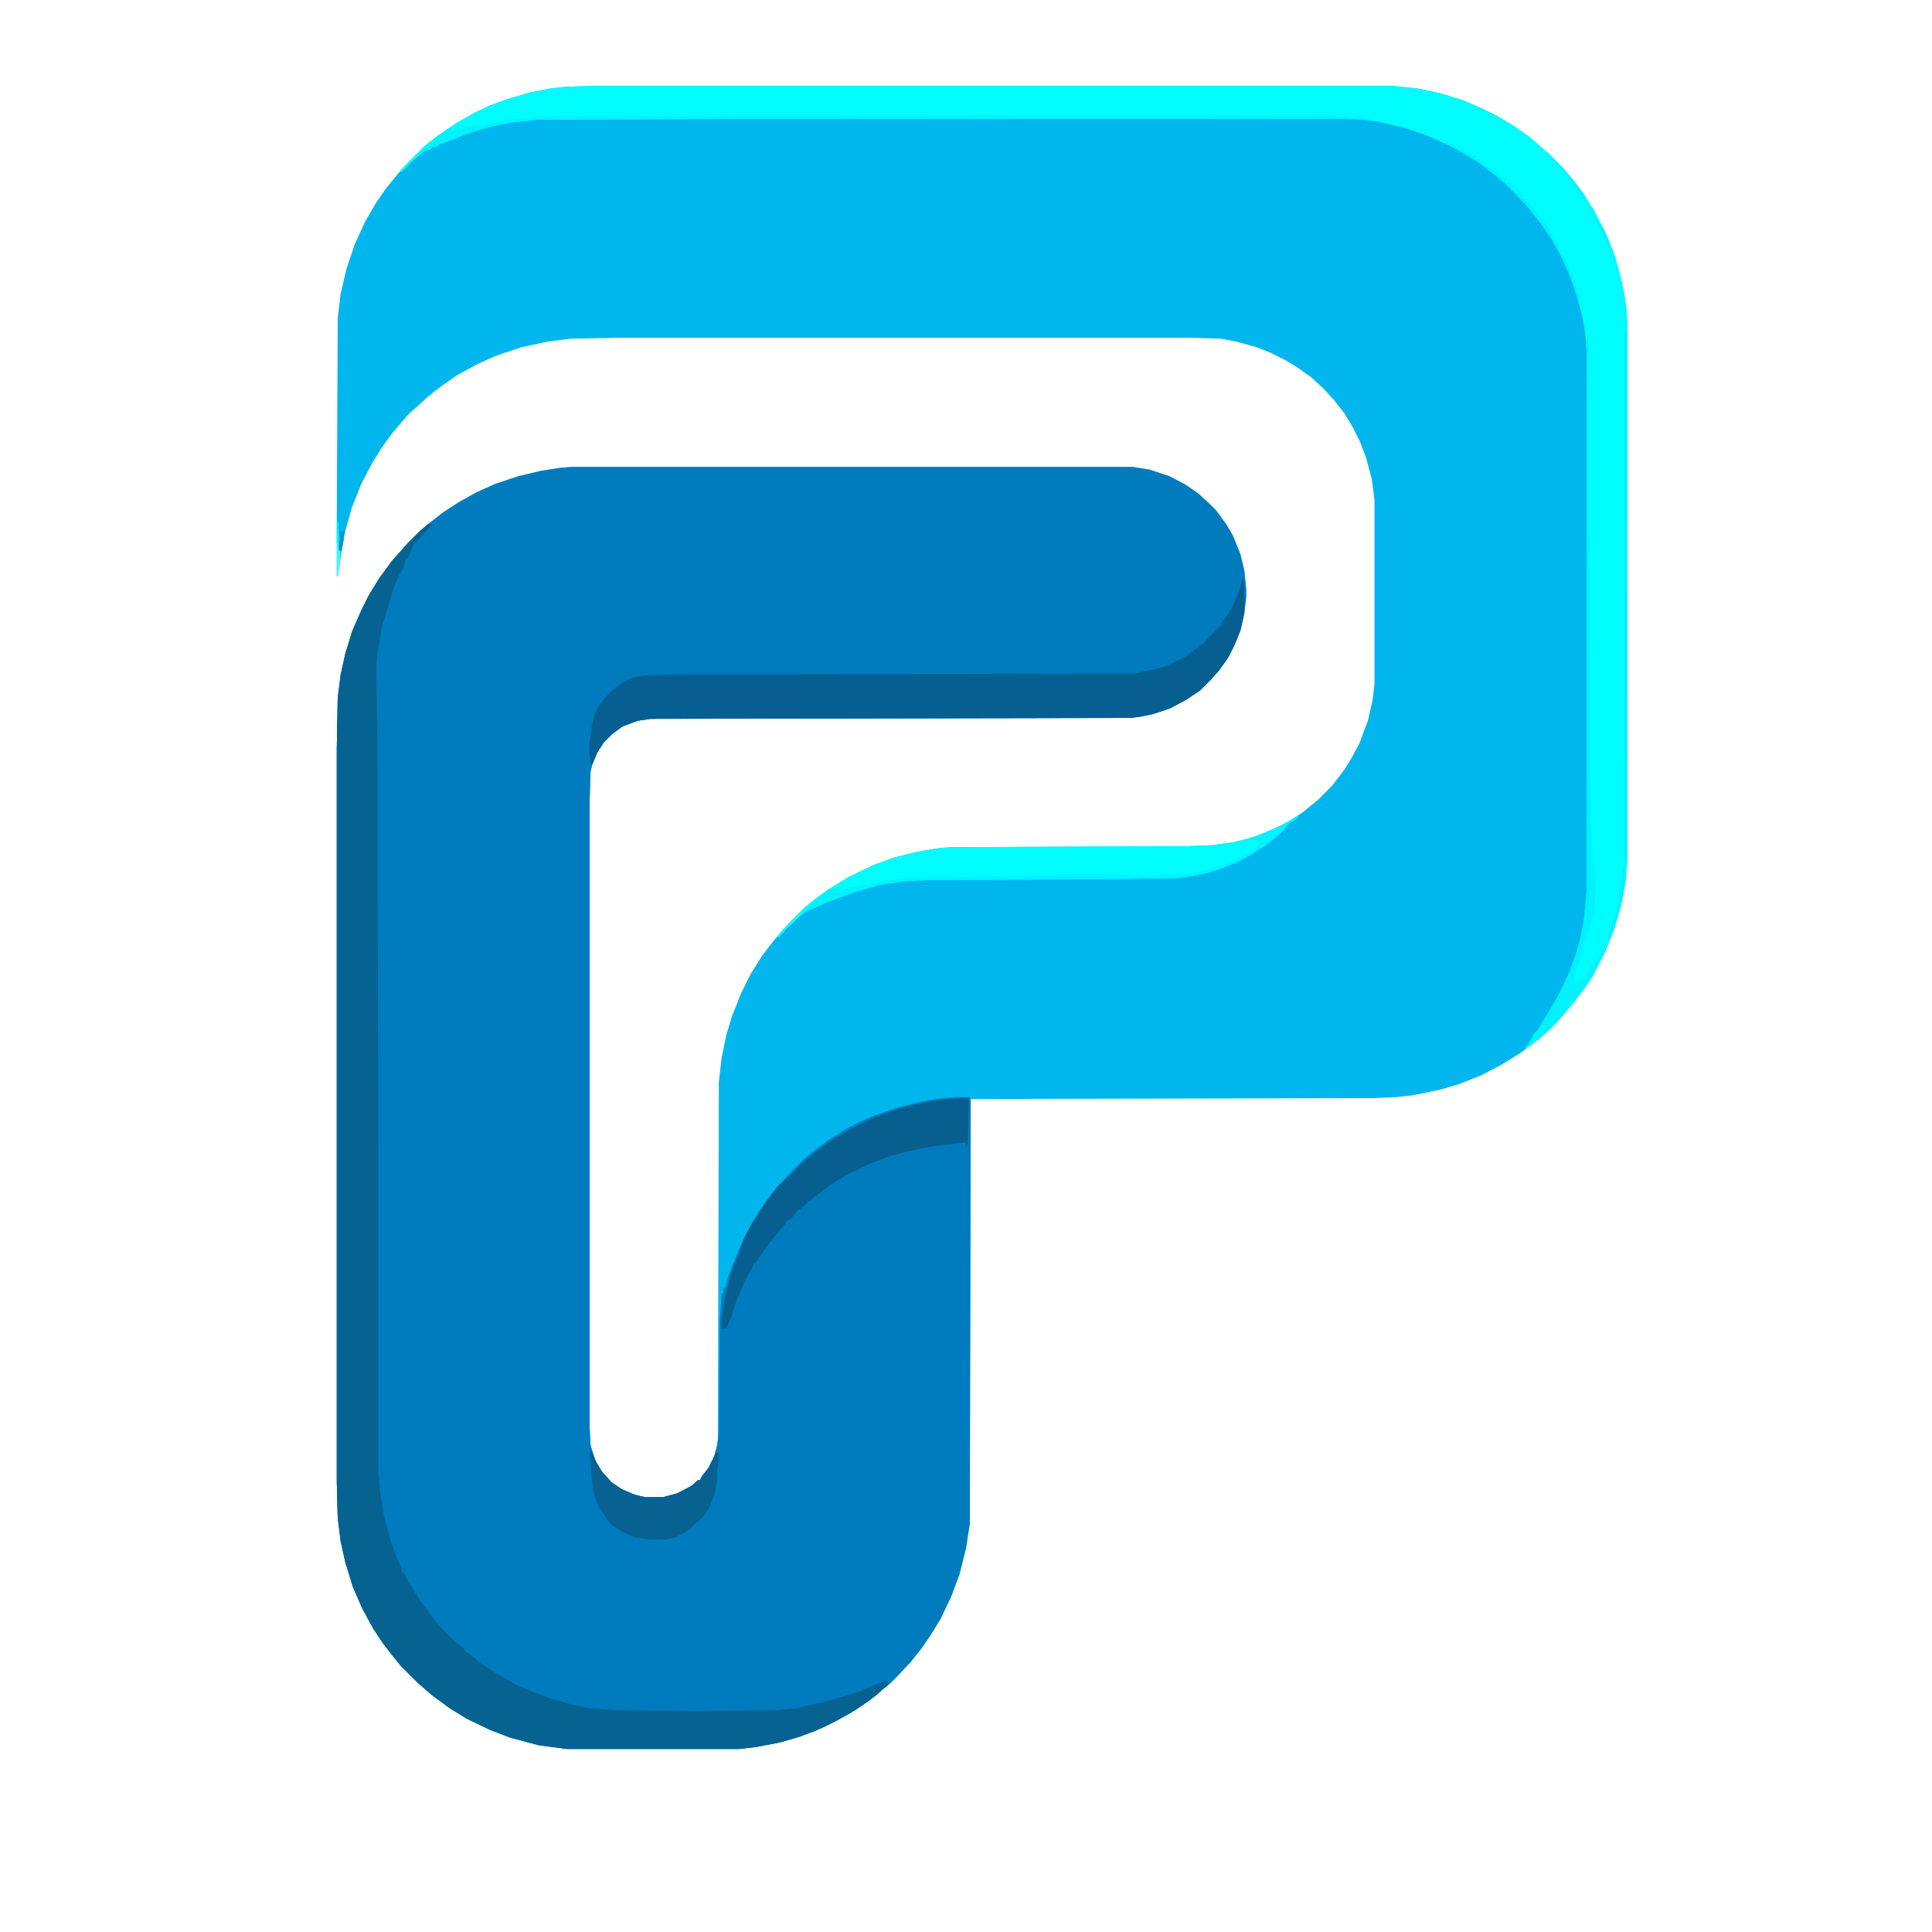 <?xml version="1.0" encoding="UTF-8"?>
<svg version="1.1" viewBox="0 0 1670 2048" width="1280" height="1280" xmlns="http://www.w3.org/2000/svg">
<path transform="translate(441,91)" d="m0 0h845l29 3 23 5 23 7 21 9 16 8 17 10 17 12 14 12 8 7 14 14 9 11 13 17 11 18 12 23 10 25 6 22 4 19 2 15 1 16v569l-2 22-5 26-7 24-10 25-13 25-8 12-12 16-11 13-11 12-14 13-20 15-21 13-21 11-23 9-20 6-29 6-18 2-23 1-428 1-1 450-4 26-7 28-9 24-11 23-11 18-9 13-11 14-14 15-9 9-22 18-18 12-18 10-21 10-20 7-17 5-26 5-18 2h-182l-30-4-30-8-21-8-25-12-18-11-19-14-15-13-18-18-9-11-10-13-10-15-12-22-10-23-8-26-5-23-3-24-1-38v-778l1-53 3-24 5-23 7-23 10-23 8-16 11-18 14-19 9-10 7-8 12-12 8-7 18-14 17-11 18-10 20-9 24-8 25-6 20-3 11-1h596l18 3 21 7 17 9 13 9 12 11 7 7 11 15 7 12 8 20 4 17 2 19v9l-2 17-4 18-6 15-7 14-10 14-9 10-11 11-15 10-17 9-18 6-15 3-9 1-508 1-14 2-16 6-11 8-9 9-7 11-5 12-2 8-1 32v662l1 20 5 16 7 12 11 12 11 7 14 6 10 2h19l15-4 15-8 7-6h2l2-4 7-9 6-12 3-11 1-7 1-379 3-26 5-24 6-20 10-25 10-20 12-19 13-17 9-10 7-8 15-15 11-9 15-11 21-13 27-13 22-8 24-6 24-4 12-1 250-1 26-1 23-3 23-6 24-10 15-8 12-8 16-13 15-15 13-17 8-13 8-15 9-24 5-22 2-17v-195l-3-23-6-22-6-16-8-16-9-15-11-14-11-12-13-12-14-10-13-8-16-8-15-6-22-6-16-3-35-1h-598l-56 1-24 3-28 6-27 9-20 9-22 12-17 12-14 11-12 11-7 6-7 8-11 13-11 15-10 16-12 23-10 25-7 25-5 28-3 20h-1v-59l1-215 3-25 6-26 9-27 11-24 11-19 11-16 13-16 9-10 19-19 14-11 19-13 21-12 15-7 19-7 24-7 20-4 18-2z" fill="#00B6EC"/>
<path transform="translate(416,495)" d="m0 0h596l18 3 21 7 17 9 13 9 12 11 7 7 11 15 7 12 8 20 4 17 2 19v9l-2 17-4 18-6 15-7 14-10 14-9 10-11 11-15 10-17 9-18 6-15 3-9 1-508 1-14 2-16 6-11 8-9 9-7 11-5 12-2 8-1 32v662l1 20 5 16 7 12 11 12 11 7 14 6 10 2h19l15-4 15-8 7-6h2l2-4 7-9 6-12 3-11 2-14 1-118 2-30h2v-6h2l3-12 11-28 11-23 11-18 7-10 12-16 16-17 13-13 11-9 15-11 19-12 14-7 16-7 24-8 24-6 16-3 21-2h15l1 3-1 449-4 26-7 28-9 24-11 23-11 18-9 13-11 14-14 15-9 9-22 18-18 12-18 10-21 10-20 7-17 5-26 5-18 2h-182l-30-4-30-8-21-8-25-12-18-11-19-14-15-13-18-18-9-11-10-13-10-15-12-22-10-23-8-26-5-23-3-24-1-38v-778l1-53 3-24 5-23 7-23 10-23 8-16 11-18 14-19 9-10 7-8 12-12 8-7 18-14 17-11 18-10 20-9 24-8 25-6 20-3z" fill="#007BBD"/>
<path transform="translate(441,91)" d="m0 0h845l29 3 23 5 23 7 21 9 16 8 17 10 17 12 14 12 8 7 14 14 9 11 13 17 11 18 12 23 10 25 6 22 4 19 2 15 1 16v569l-2 22-5 26-7 24-10 25-13 25-8 12-12 16-11 13-11 12-14 13-15 11v-3h2l2-4 4-6 1-3 4-4 17-28 8-15 9-19 6-17 5-17 4-20 3-31v-572l-2-23-4-20-6-21-8-22-8-17-9-16-10-15-14-18-14-15-12-12-11-9-17-13-13-8-14-8-24-11-25-9-30-7-16-2-20-1h-624l-233 1-26 3-21 4-27 8-14 6-14 5-4 3h-4l-1 2-7 2-11 9-13 13-2-1 26-26 14-11 19-13 21-12 15-7 19-7 24-7 20-4 18-2z" fill="#00FDFE"/>
<path transform="translate(266,555)" d="m0 0 3 1-9 10-8 9-2 1-3 8-4 8h-2l-2 9-6 11-5 12-8 27-4 12-5 30-1 10v24l1 55 1 450v327l2 23 4 24 7 27 6 17 6 13v4h2l5 10 14 22 12 16 8 10 15 15 10 8v2l4 2 11 9 13 9 13 8 16 9 20 8 16 6 18 5 22 5 30 2 87 1 81-1 20-2 36-8 19-6 14-4 5-3 16-6 7-3 1 5-12 11-18 13-15 9-23 12-25 10-21 6-26 5-18 2h-182l-30-4-30-8-21-8-25-12-18-11-19-14-15-13-18-18-9-11-10-13-10-15-12-22-10-23-8-26-5-23-3-24-1-38v-778l1-53 3-24 5-23 7-23 10-23 8-16 11-18 14-19 9-10 7-8 12-12 8-7z" fill="#066291"/>
<path transform="translate(1128,615)" d="m0 0h1l1 6v29l-4 18-6 15-7 14-10 14-9 10-11 11-15 10-17 9-18 6-15 3-9 1-508 1-14 2-16 6-11 8-9 9-7 11-5 12h-2l-1-12v-12l3-20 4-13 3-5 7-9 9-9 11-8 10-4 11-2 32-1 487-1 24-5 10-3 11-5 11-6 16-12h2l2-4 12-12 1-2h2l2-5 6-8 2-5h2l2-5 7-17z" fill="#065F90"/>
<path transform="translate(1186,865)" d="m0 0 2 1-9 6-5 4-2 4-8 7-13 10-14 9-17 9-18 7-18 5-17 3-12 1-67 1-193 1-25 1-26 4-25 7-20 7-15 6-8 4-9 3-10 8-12 11-7 8-3 2 2-4 14-15 12-12 11-9 15-11 21-13 27-13 22-8 24-6 24-4 12-1 250-1 26-1 23-3 23-6 24-10 15-8z" fill="#00FDFE"/>
<path transform="translate(834,1164)" d="m0 0h4l-1 47-1 5h-1v-5l-35 4-25 5-19 5-24 9-23 11-19 12-16 12-5 4h-2v2l-8 7-3 1-2 4-5 5-4 2-2 4-8 9-11 14-11 16-1 2h-2l-1 4-8 14-9 21-5 15-3 8-3 7-4 1-1-1v-10l5-29 7-25 8-20 3-10 9-17 14-22 13-17 17-16 9-9 11-9 10-8 15-10 14-8 17-9 17-7 23-8 27-6 21-3z" fill="#065F8F"/>
<path transform="translate(437,1538)" d="m0 0 2 2 5 12 6 9 9 10 10 7 11 5 10 3 5 1h19l15-4 15-8 7-6h2l2-4 7-9 8-16 3-1v8l-2 14v10l-3 14-5 13-6 9-7 7h-2v2h-2v2l-10 7-10 5-9 2h-16l-15-2-11-4-12-7-6-5-7-10-5-8-5-14-2-16-1-19-1-5z" fill="#076191"/>
<path transform="translate(1493,357)" d="m0 0h1l1 15 1 444 1 50 2 32 4 41-2 26-6 22-8 25-7 25-1 5 10-5 1 1 8-15 4-3 3-4 5-9 4-5-1 6-14 27-8 12-12 16-11 13-11 12-14 13-15 11v-3h2l2-4 4-6 1-3 4-4 17-28 8-15 9-19 6-17 5-17 4-20 3-31z" fill="#00F2FE"/>
<path transform="translate(914,122)" d="m0 0h162l141 1 28 1 19 2v1l-28-1h-624l-233 1-26 3-21 4-27 8-14 6-14 5-4 3h-4l-1 2-7 2-11 9-13 13-2-1 26-26 14-11 12-8h2v2l-2 1 27-6 14-2 19-4 36-3 19-1h277z" fill="#00F2FE"/>
<path transform="translate(1094,922)" d="m0 0 4 1-14 4-17 3-12 1-67 1-193 1-25 1-26 4-25 7-20 7-15 6-8 4-9 3-10 8-12 11-7 8-3 2 2-4 14-15 12-12 11-9 15-11 5-1 4 1 24-4 3-1 11-1 9-3 11-2 25-2 111-1 30-1 12-1h46l31 1h20l48-3z" fill="#00F2FE"/>
<path transform="translate(1534,328)" d="m0 0h1l1 16v569l-3 1-1-3 1-581z" fill="#00F2FE"/>
<path transform="translate(736,937)" d="m0 0m-11 1h11v2l-26 8-26 10-8 4-9 3-10 8-12 11-7 8-3 2 2-4 14-15 12-12 11-9 15-11 5-1 4 1 24-4z" fill="#00F2FE"/>
<path transform="translate(1343,151)" d="m0 0 5 1 19 10 11 7 17 12 13 11 10 8 5 6 12 12 12 16v2h2l6 11 9 16 8 16 8 20 5 14v5l-2-3-8-23-10-22-9-16-10-15-14-18-14-15-12-12-11-9-17-13-13-8-14-8-8-4z" fill="#00F2FE"/>
<path transform="translate(1186,865)" d="m0 0 2 1-9 6-5 4-2 4-8 7-13 10-14 9-17 9-18 7-4-1 21-9 17-9 10-7 1-5h-9l-1-3 17-6 21-10z" fill="#00F3FE"/>
<path transform="translate(1532,919)" d="m0 0h1l1 16-5 26-7 24-4 10-2 1v-9l2-3 3-10 3-12 2-4 1-11 2-4 2-21z" fill="#00F4FE"/>
<path transform="translate(1494,218)" d="m0 0 5 2 15 29 7 18-2 4-3-10-7-15-9-17z" fill="#00F5FE"/>
<path transform="translate(168,552)" d="m0 0h1l2 19v11l1 2-1 16-2 11h-1z" fill="#40F5FE"/>
<path transform="translate(275,144)" d="m0 0 2 1-11 9-6 5-5 6-8 7-10 10-2-1 26-26z" fill="#08F8FE"/>
<path transform="translate(171,561)" d="m0 0 1 3 4-2-1 11-2 11h-2l-1-2v-14z" fill="#0098CD"/>
<path transform="translate(1474,187)" d="m0 0 5 4 13 18-2 3-6-9-8-10-3-3z" fill="#00F5FE"/>
<path transform="translate(661,965)" d="m0 0 2 1-10 11-8 7-7 8-3 2 2-4 14-15z" fill="#17F6FE"/>
<path transform="translate(1534,328)" d="m0 0h1l1 18-1 5h-2v-21z" fill="#0BF7FE"/>
<path transform="translate(168,552)" d="m0 0h1l2 19-1 5h-2z" fill="#00F3FD"/>
<path transform="translate(1513,252)" d="m0 0h2l6 15-2 4-3-10z" fill="#00F5FE"/>
<path transform="translate(679,950)" d="m0 0 2 1-16 14-3-1 13-11z" fill="#00F9FE"/>
<path transform="translate(1513 1e3)" d="m0 0 1 3-6 13-2-4 4-7z" fill="#00F5FE"/>
<path transform="translate(1494,218)" d="m0 0 5 2 7 14h-2l-4-7v-2l-3-1z" fill="#07F7FE"/>
<path transform="translate(1477,1060)" d="m0 0 2 3-6 7-3 1v-2h2l2-5z" fill="#00FBFE"/>
</svg>
